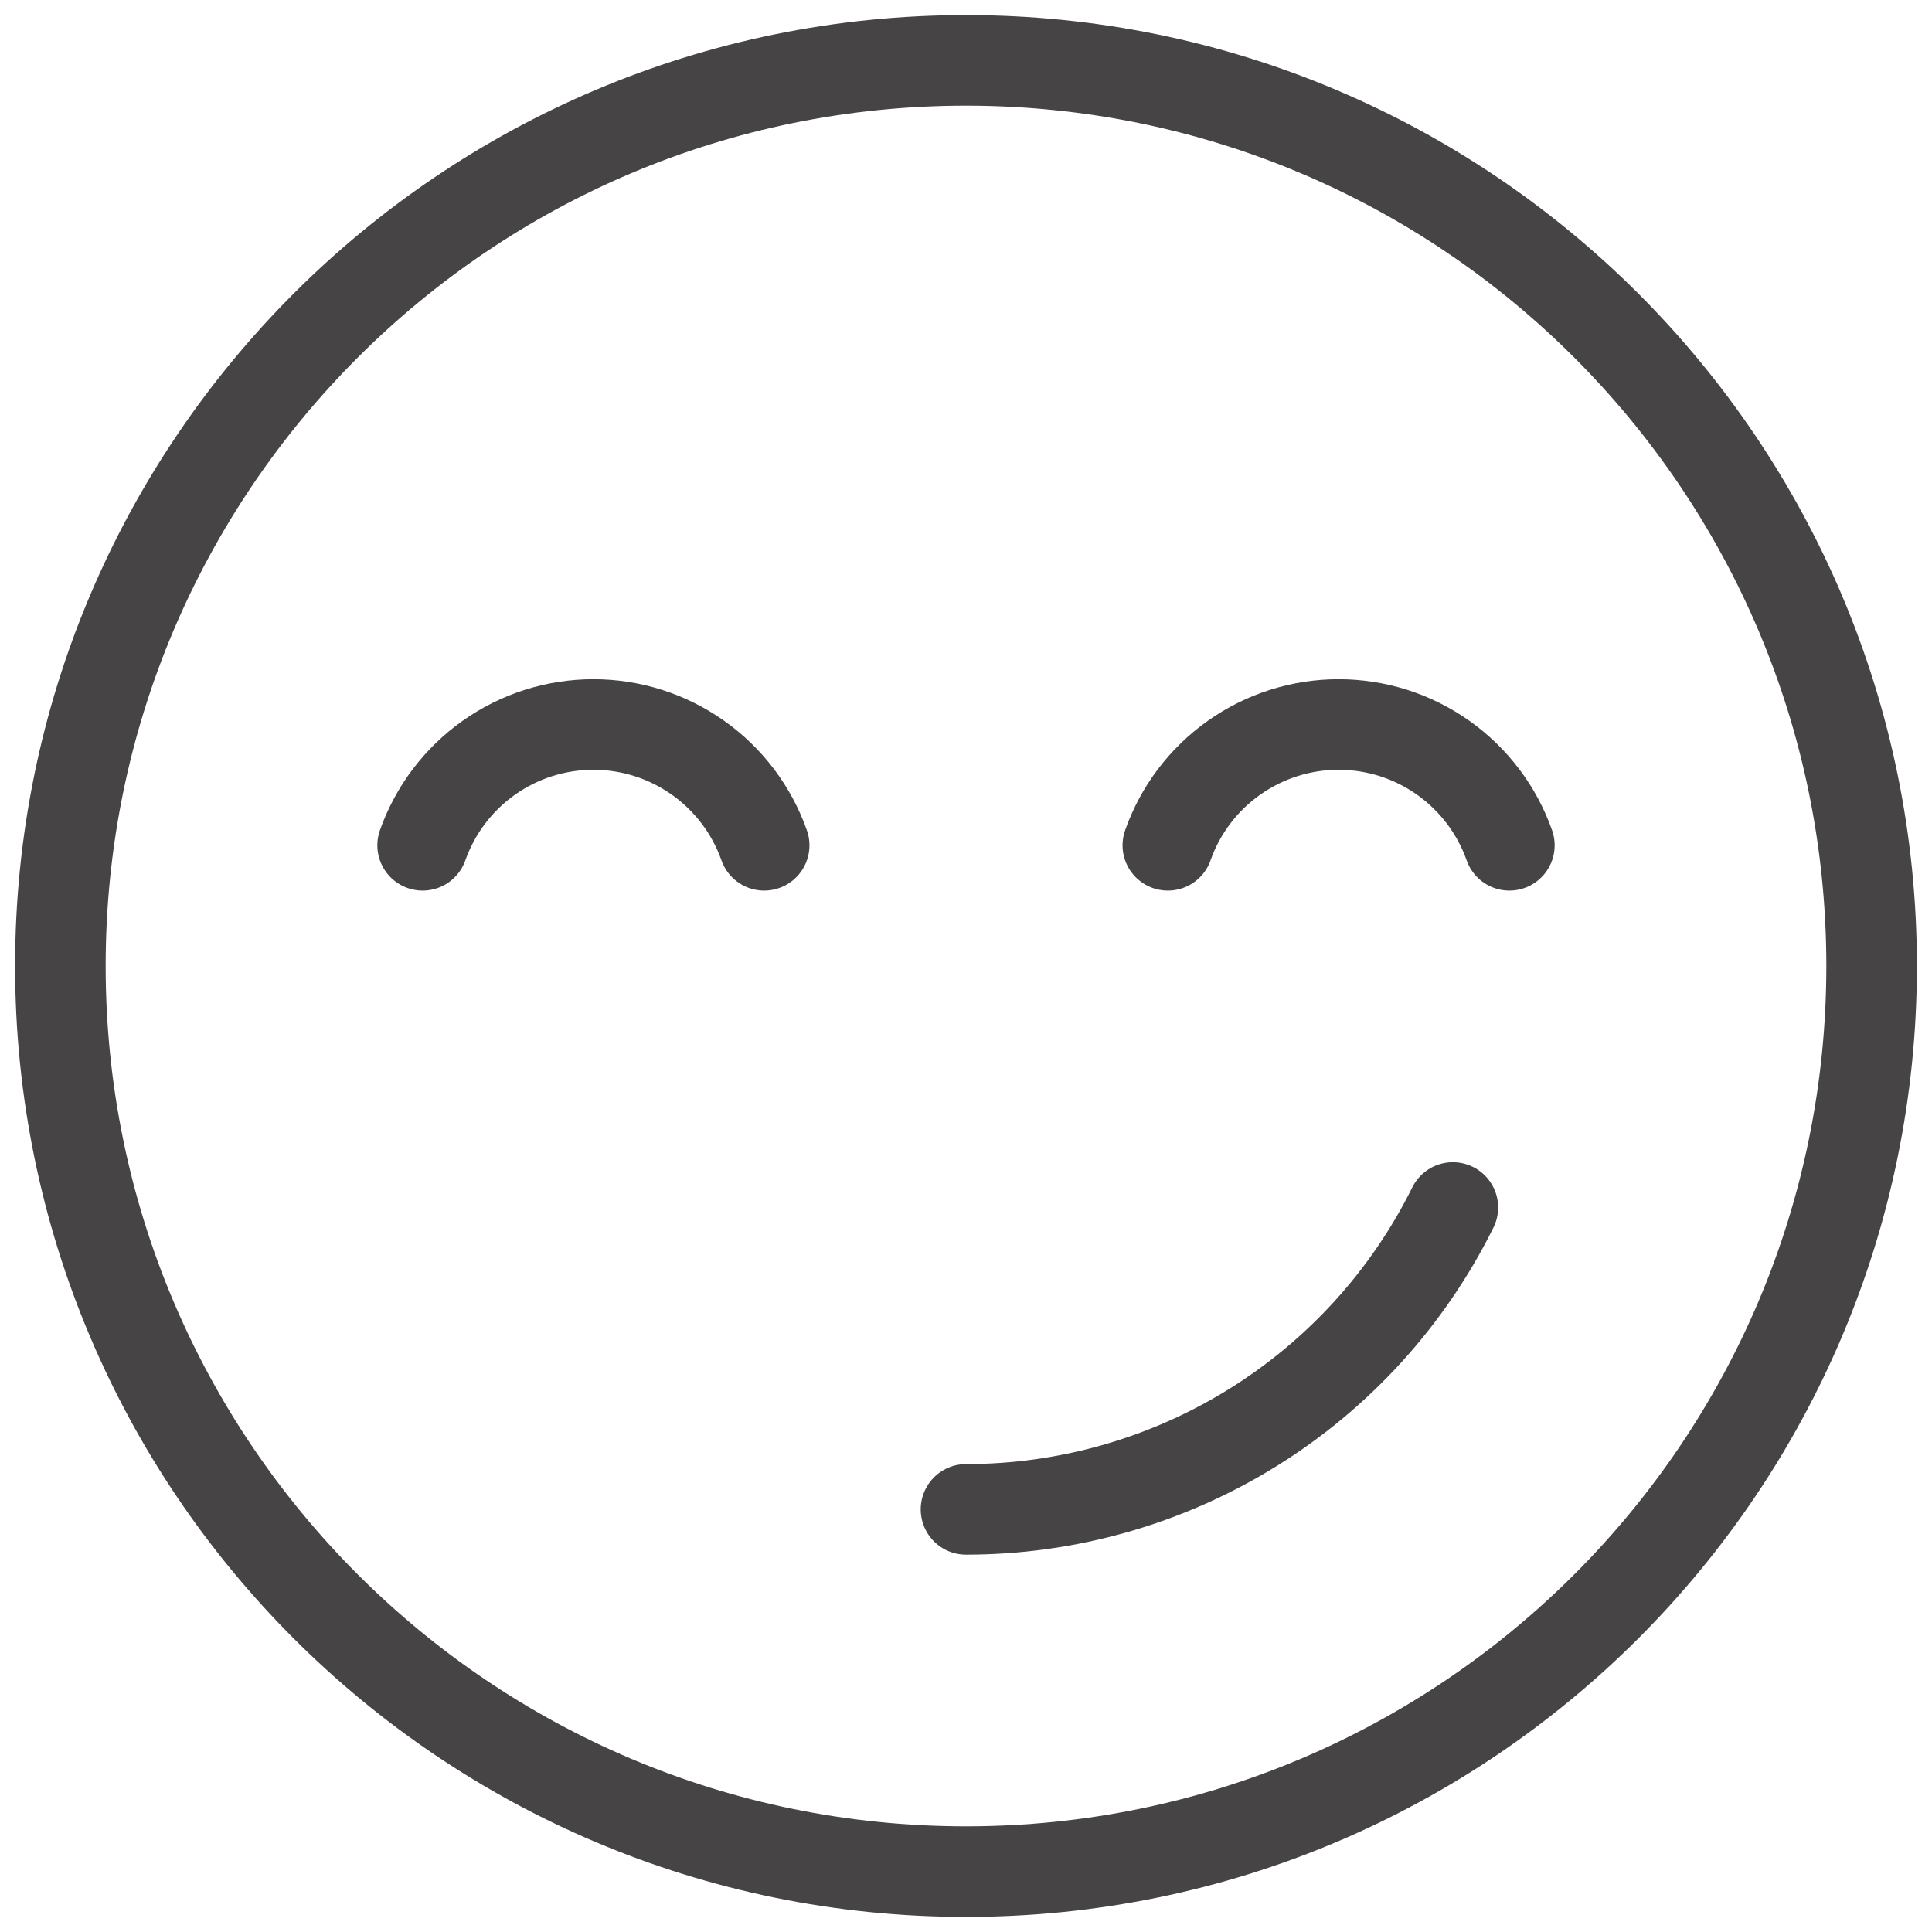<svg width="32" height="32" viewBox="0 0 32 32" fill="none" xmlns="http://www.w3.org/2000/svg">
<path d="M16 31C24.284 31 31 24.284 31 16C31 7.716 24.284 1 16 1C7.716 1 1 7.716 1 16C1 24.284 7.716 31 16 31Z" stroke="#474445" stroke-width="1.5" stroke-linecap="round" stroke-linejoin="round"/>
<path d="M24.064 20C23.319 21.502 22.169 22.766 20.744 23.649C19.32 24.532 17.676 25 16 25" stroke="#474445" stroke-width="1.5" stroke-linecap="round" stroke-linejoin="round"/>
<path d="M19.343 14.001C19.549 13.416 19.932 12.909 20.439 12.551C20.946 12.192 21.551 12 22.171 12C22.792 12 23.397 12.192 23.904 12.551C24.41 12.909 24.793 13.416 25 14.001" stroke="#474445" stroke-width="1.5" stroke-linecap="round" stroke-linejoin="round"/>
<path d="M7 14.001C7.207 13.416 7.59 12.909 8.096 12.551C8.603 12.192 9.208 12 9.829 12C10.449 12 11.054 12.192 11.561 12.551C12.068 12.909 12.45 13.416 12.657 14.001" stroke="#474445" stroke-width="1.5" stroke-linecap="round" stroke-linejoin="round"/>
</svg>

